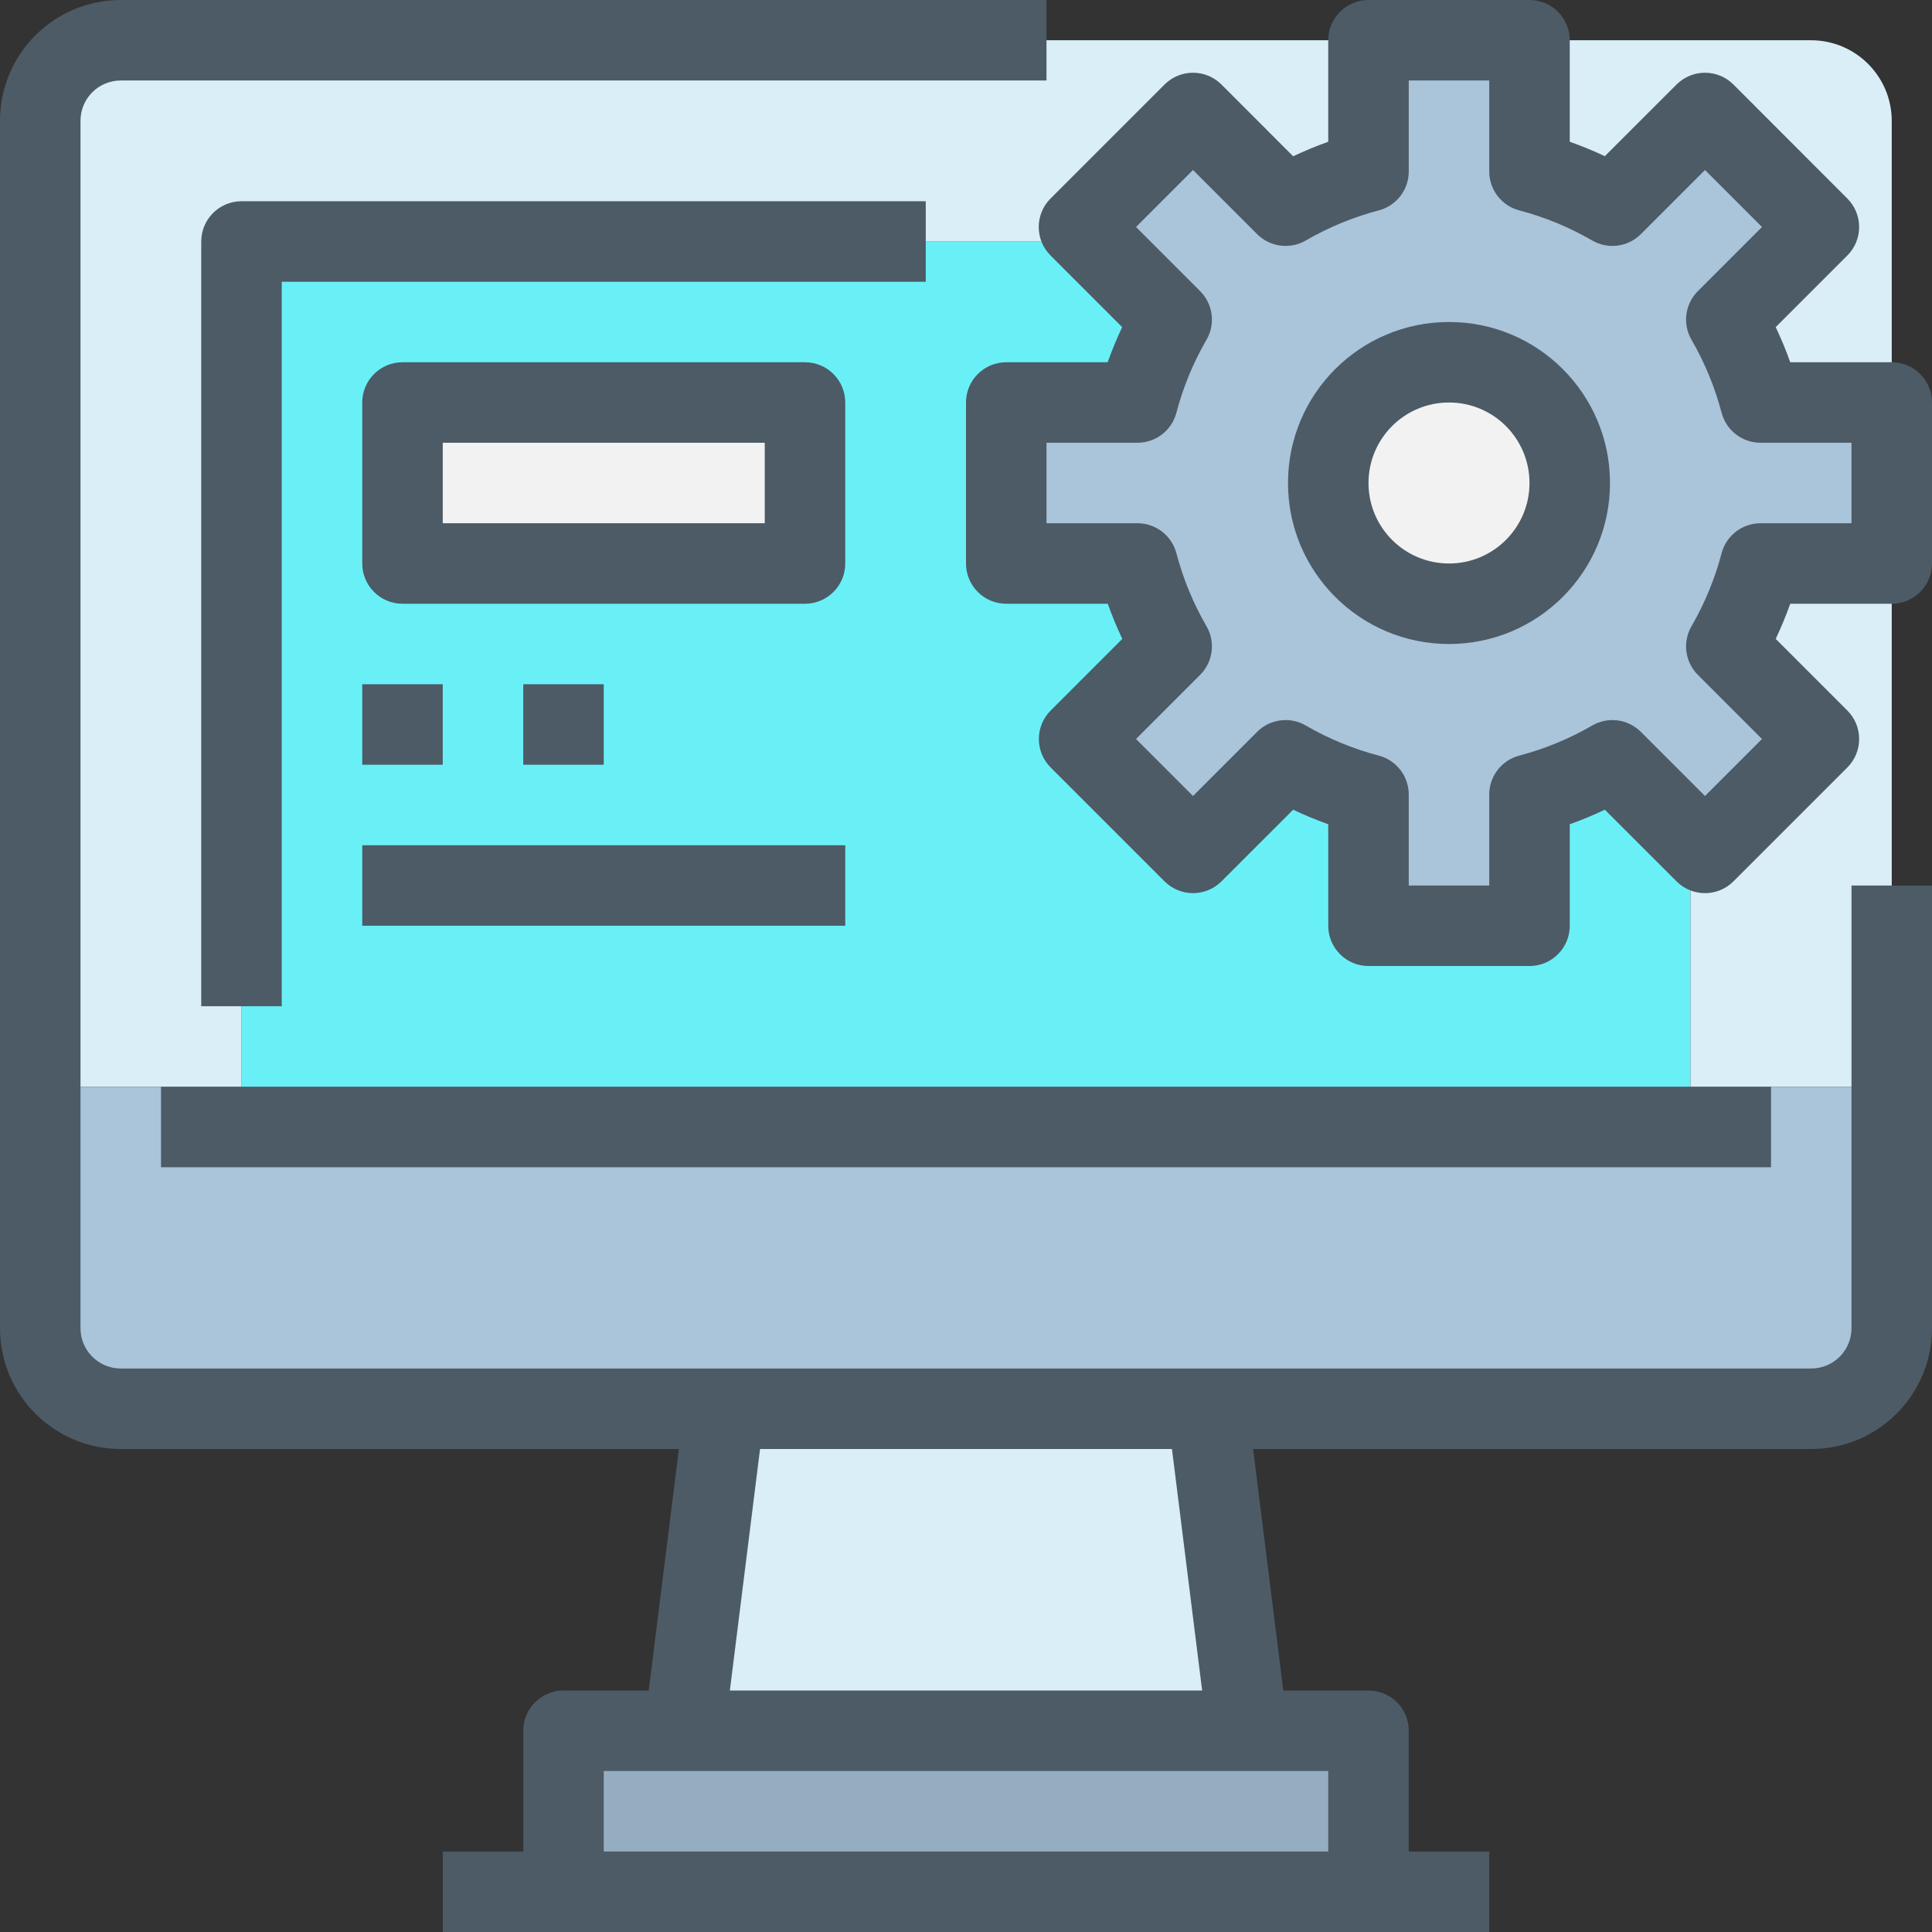 <?xml version="1.0" encoding="iso-8859-1"?>
<!-- Generator: Adobe Illustrator 19.0.0, SVG Export Plug-In . SVG Version: 6.00 Build 0)  -->
<svg version="1.1" id="Capa_1" xmlns="http://www.w3.org/2000/svg" xmlns:xlink="http://www.w3.org/1999/xlink" x="0px" y="0px"
	 viewBox="0 0 512 512" style="enable-background:new 0 0 512 512;" xml:space="preserve">
<rect x="0" y="0" width="512" height="512" fill="#333333" stroke="none"/>
<path style="fill:#95ADC0;" d="M362.667,458.667v32c0,5.891-4.776,10.667-10.667,10.667H160c-5.891,0-10.667-4.776-10.667-10.667
	v-32H362.667z"/>
<path style="fill:#D9EEF7;" d="M320,373.333l10.667,85.333H181.333L192,373.333H320z"/>
<path style="fill:#69F0F7;" d="M448,256v32H64v-32V64h384V256z"/>
<path style="fill:#D9EEF7;" d="M501.333,32v256H448V64H64v224H10.667V32C10.702,20.233,20.233,10.702,32,10.667h448
	C491.768,10.702,501.298,20.233,501.333,32z"/>
<path style="fill:#AAC4DA;" d="M501.333,288v64c-0.035,11.767-9.566,21.298-21.333,21.333H32
	c-11.767-0.035-21.298-9.566-21.333-21.333v-64H501.333z"/>
<g>
	<path style="fill:#F2F2F2;" d="M106.667,106.667h106.667v42.667H106.667V106.667z"/>
	<circle style="fill:#F2F2F2;" cx="384" cy="128" r="32"/>
</g>
<path style="fill:#AAC4DA;" d="M501.333,106.667v42.667H466.56c-2.019,7.699-5.069,15.091-9.067,21.973l24.533,24.533
	l-30.187,30.187l-24.533-24.533c-6.883,3.998-14.274,7.048-21.973,9.067v34.773h-42.667V210.56
	c-7.699-2.019-15.091-5.069-21.973-9.067l-24.533,24.533l-30.187-30.187l24.533-24.533c-3.998-6.883-7.048-14.274-9.067-21.973
	h-34.773v-42.667h34.773c2.019-7.699,5.069-15.091,9.067-21.973L285.973,60.16l30.187-30.187l24.533,24.533
	c6.883-3.998,14.274-7.048,21.973-9.067V10.667h42.667V45.44c7.699,2.019,15.091,5.069,21.973,9.067l24.533-24.533l30.187,30.187
	l-24.533,24.533c3.998,6.883,7.048,14.274,9.067,21.973H501.333z M416,128c0-17.673-14.327-32-32-32s-32,14.327-32,32
	s14.327,32,32,32S416,145.673,416,128z"/>
<g>
	<path style="fill:#4C5B66;" d="M42.667,288h426.667v21.333H42.667V288z"/>
	<path style="fill:#4C5B66;" d="M490.667,352c0,5.891-4.776,10.667-10.667,10.667H32c-5.891,0-10.667-4.776-10.667-10.667V32
		c0-5.891,4.776-10.667,10.667-10.667h245.333V0H32C14.327,0,0,14.327,0,32v320c0,17.673,14.327,32,32,32h147.915l-8,64h-22.581
		c-5.891,0-10.667,4.776-10.667,10.667v32h-21.333V512h277.333v-21.333h-21.333v-32c0-5.891-4.776-10.667-10.667-10.667h-22.581
		l-8-64H480c17.673,0,32-14.327,32-32V234.667h-21.333V352z M352,490.667H160v-21.333h192V490.667z M318.581,448H193.419l8-64
		h109.163L318.581,448z"/>
	<path style="fill:#4C5B66;" d="M53.333,64v202.667h21.333v-192h170.667V53.333H64C58.109,53.333,53.333,58.109,53.333,64z"/>
	<path style="fill:#4C5B66;" d="M501.333,96h-26.901c-1.12-3.147-2.411-6.261-3.851-9.312l18.987-18.987
		c4.164-4.165,4.164-10.917,0-15.083L459.381,22.4c-4.165-4.164-10.917-4.164-15.083,0l-18.997,18.987
		c-3.035-1.427-6.139-2.702-9.301-3.819V10.667C416,4.776,411.224,0,405.333,0h-42.667C356.776,0,352,4.776,352,10.667v26.901
		c-3.163,1.127-6.267,2.412-9.301,3.851L323.701,22.4c-4.165-4.164-10.917-4.164-15.083,0L278.4,52.619
		c-4.164,4.165-4.164,10.917,0,15.083l18.987,18.987c-1.44,3.051-2.731,6.165-3.851,9.312h-26.869
		C260.776,96,256,100.776,256,106.667v42.667c0,5.891,4.776,10.667,10.667,10.667h26.901c1.12,3.147,2.411,6.261,3.851,9.312
		l-18.987,18.987c-4.164,4.165-4.164,10.917,0,15.083l30.187,30.187c4.165,4.164,10.917,4.164,15.083,0l18.997-18.987
		c3.034,1.438,6.138,2.723,9.301,3.851v26.901c0,5.891,4.776,10.667,10.667,10.667h42.667c5.891,0,10.667-4.776,10.667-10.667
		v-26.901c3.163-1.127,6.267-2.412,9.301-3.851l18.997,18.987c4.165,4.164,10.917,4.164,15.083,0l30.187-30.187
		c4.164-4.165,4.164-10.917,0-15.083l-18.987-18.987c1.44-3.051,2.731-6.165,3.851-9.312h26.901c5.891,0,10.667-4.776,10.667-10.667
		v-42.667C512,100.776,507.224,96,501.333,96L501.333,96z M490.667,138.667H466.56c-4.857-0.001-9.101,3.279-10.325,7.979
		c-1.785,6.77-4.468,13.271-7.979,19.328c-2.413,4.181-1.717,9.461,1.696,12.875l16.992,16.992l-15.104,15.104l-16.992-16.992
		c-3.413-3.413-8.694-4.109-12.875-1.696c-6.055,3.516-12.556,6.2-19.328,7.979c-4.7,1.224-7.98,5.468-7.979,10.325v24.107h-21.333
		V210.56c0.001-4.857-3.279-9.101-7.979-10.325c-6.772-1.778-13.273-4.462-19.328-7.979c-4.181-2.413-9.461-1.717-12.875,1.696
		l-16.992,16.992l-15.104-15.104l16.992-16.992c3.414-3.413,4.109-8.694,1.696-12.875c-3.511-6.057-6.194-12.558-7.979-19.328
		c-1.224-4.7-5.468-7.98-10.325-7.979h-24.107v-21.333h24.107c4.857,0.001,9.101-3.279,10.325-7.979
		c1.784-6.77,4.468-13.271,7.979-19.328c2.413-4.181,1.717-9.461-1.696-12.875L301.056,60.16l15.104-15.104l16.992,16.992
		c3.413,3.413,8.694,4.109,12.875,1.696c6.055-3.516,12.556-6.2,19.328-7.979c4.7-1.224,7.98-5.468,7.979-10.325V21.333h21.333
		V45.44c-0.001,4.857,3.279,9.101,7.979,10.325c6.772,1.778,13.273,4.462,19.328,7.979c4.181,2.413,9.461,1.717,12.875-1.696
		l16.992-16.992l15.104,15.104l-16.992,16.992c-3.413,3.413-4.109,8.694-1.696,12.875c3.511,6.057,6.194,12.558,7.979,19.328
		c1.224,4.7,5.468,7.98,10.325,7.979h24.107V138.667z"/>
	<path style="fill:#4C5B66;" d="M384,85.333c-23.564,0-42.667,19.103-42.667,42.667s19.103,42.667,42.667,42.667
		c23.564,0,42.667-19.103,42.667-42.667S407.564,85.333,384,85.333z M384,149.333c-11.782,0-21.333-9.551-21.333-21.333
		s9.551-21.333,21.333-21.333c11.782,0,21.333,9.551,21.333,21.333S395.782,149.333,384,149.333z"/>
	<path style="fill:#4C5B66;" d="M224,149.333v-42.667C224,100.776,219.224,96,213.333,96H106.667C100.776,96,96,100.776,96,106.667
		v42.667c0,5.891,4.776,10.667,10.667,10.667h106.667C219.224,160,224,155.224,224,149.333z M202.667,138.667h-85.333v-21.333
		h85.333V138.667z"/>
	<path style="fill:#4C5B66;" d="M96,181.333h21.333v21.333H96V181.333z"/>
	<path style="fill:#4C5B66;" d="M138.667,181.333H160v21.333h-21.333V181.333z"/>
	<path style="fill:#4C5B66;" d="M96,224h128v21.333H96V224z"/>
</g>
<g>
</g>
<g>
</g>
<g>
</g>
<g>
</g>
<g>
</g>
<g>
</g>
<g>
</g>
<g>
</g>
<g>
</g>
<g>
</g>
<g>
</g>
<g>
</g>
<g>
</g>
<g>
</g>
<g>
</g>
</svg>
